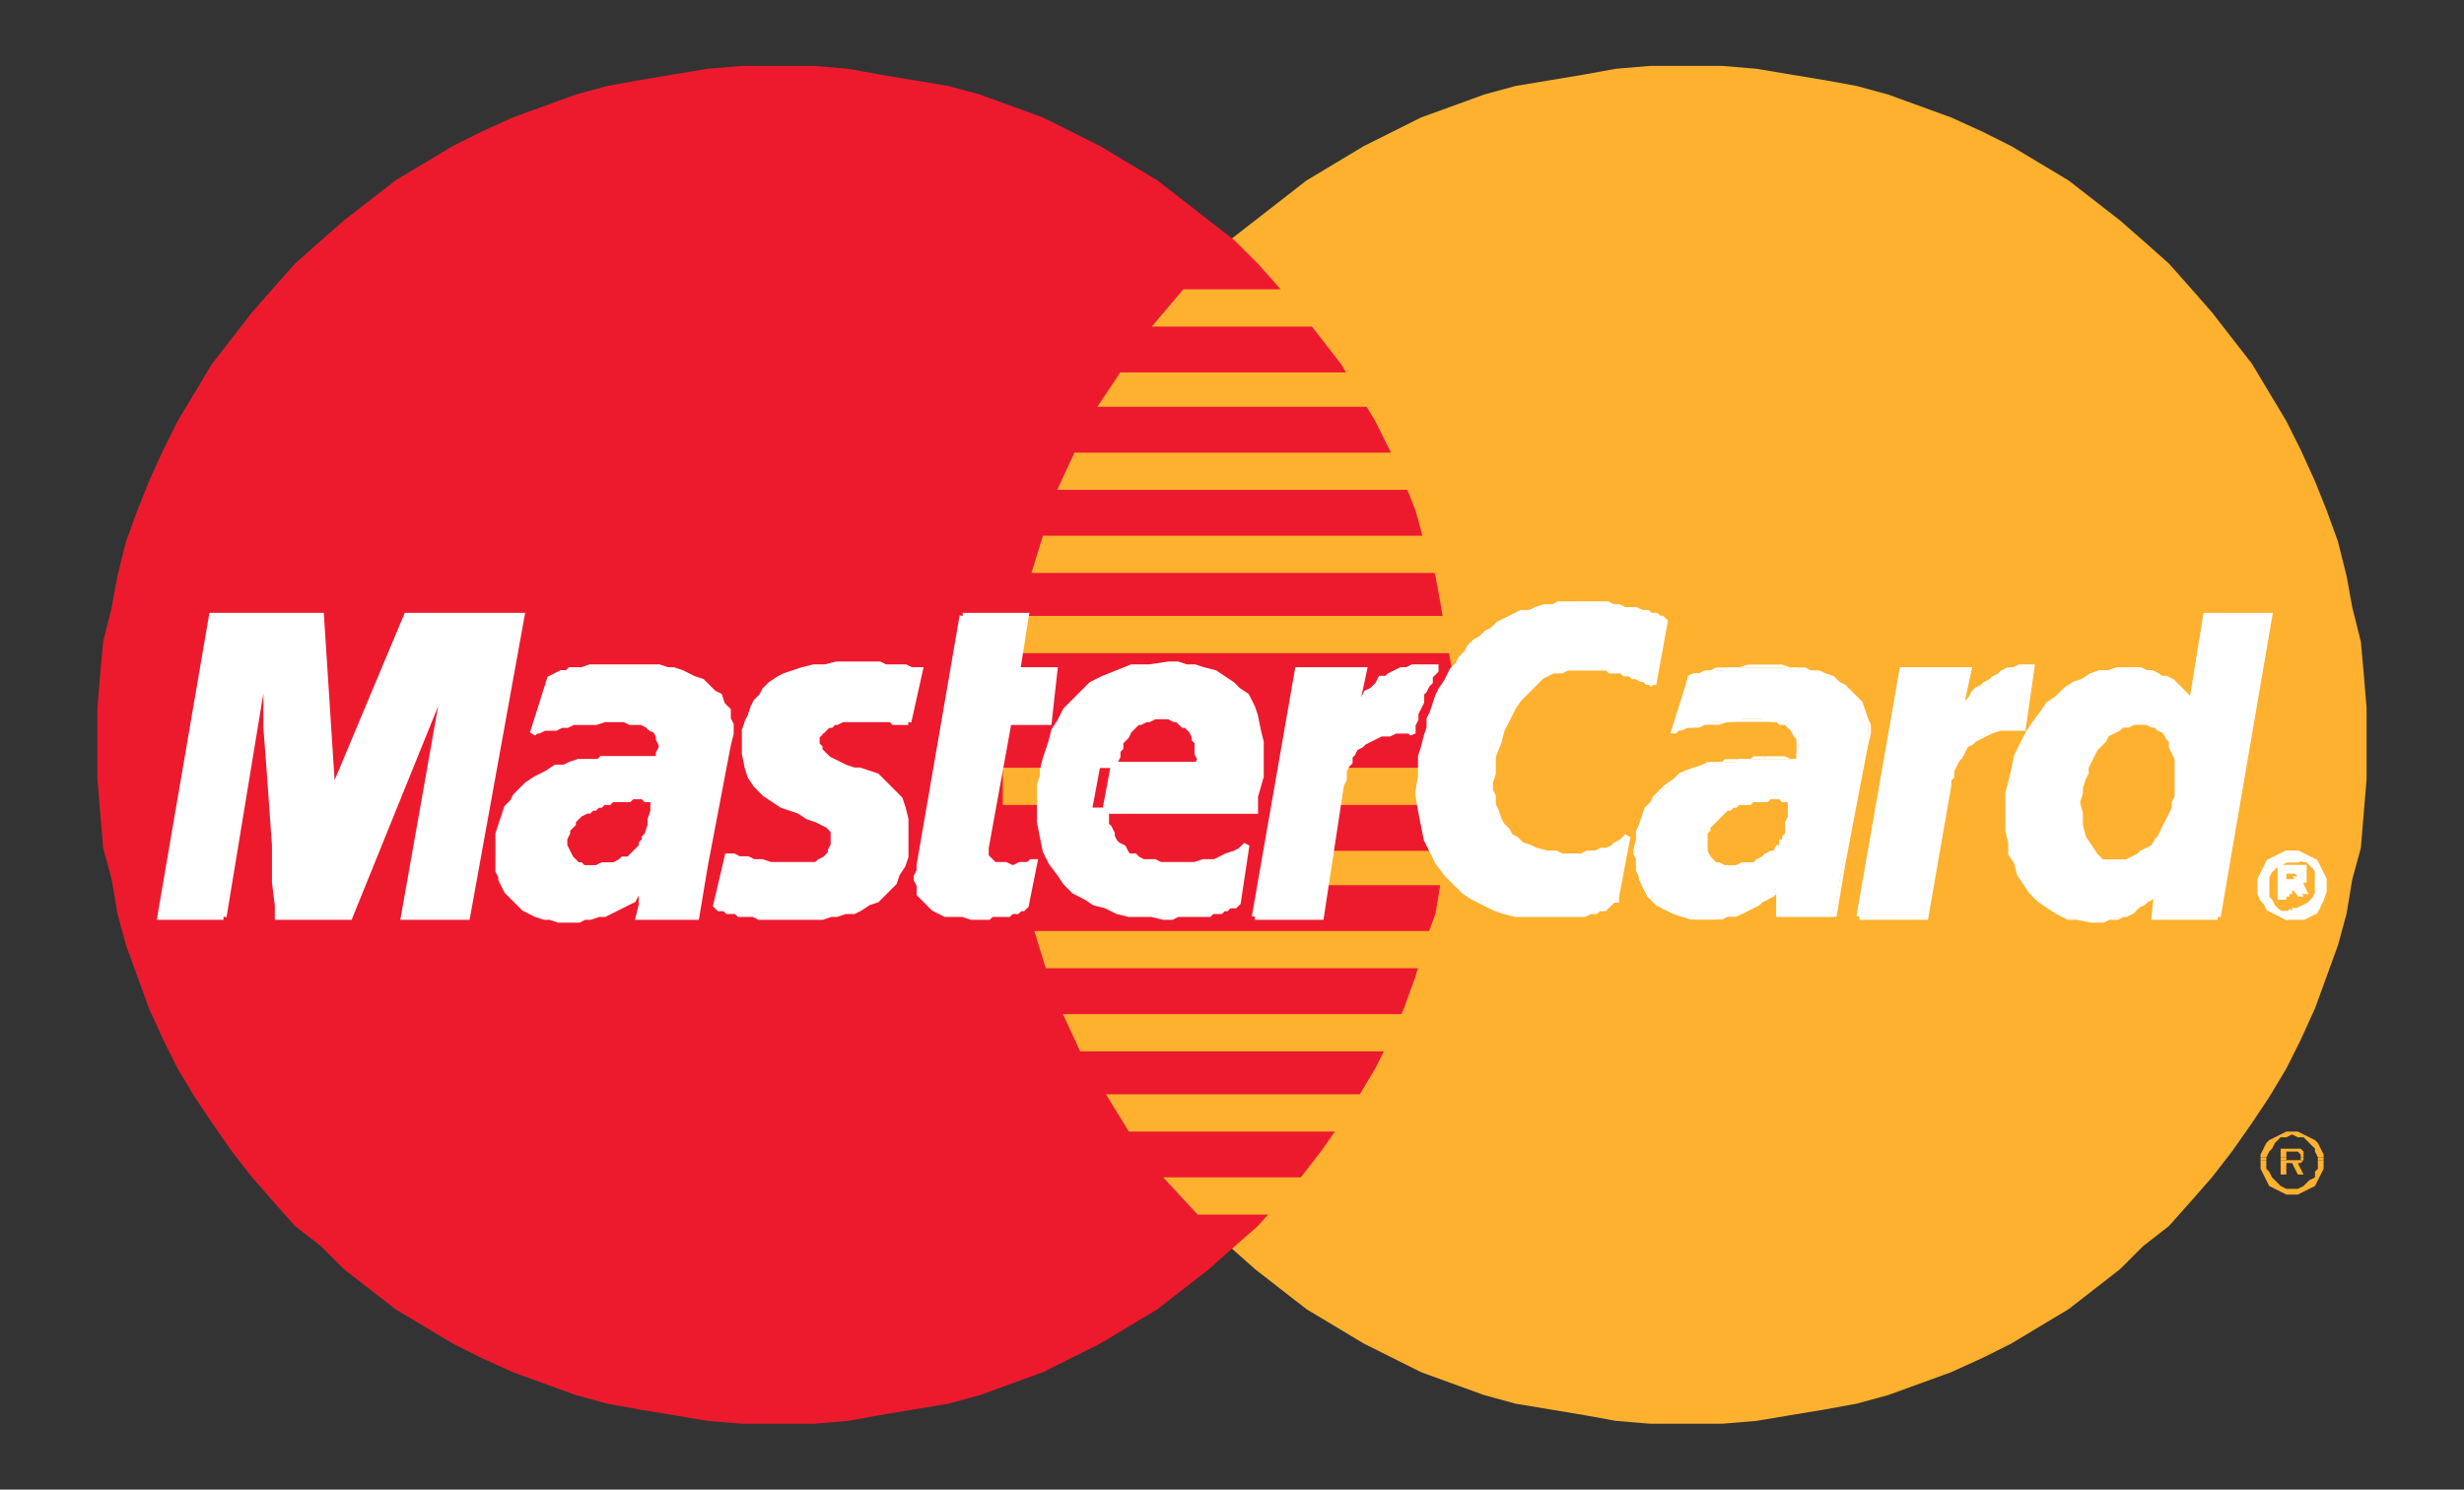<?xml version="1.0" encoding="utf-8"?>
<!-- Generator: Adobe Illustrator 21.1.0, SVG Export Plug-In . SVG Version: 6.00 Build 0)  -->
<svg version="1.1" id="Слой_1" xmlns="http://www.w3.org/2000/svg" xmlns:xlink="http://www.w3.org/1999/xlink" x="0px" y="0px"
	 viewBox="0 0 86 52" style="enable-background:new 0 0 86 52;" xml:space="preserve">
<rect x="0" y="0" width="86" height="52" fill="#333333" stroke="none"/>
<style type="text/css">
	.st0{display:none;}
	.st1{display:inline;}
	.st2{fill:#4C70B3;}
	.st3{display:inline;fill:#E59D4D;}
	.st4{fill-rule:evenodd;clip-rule:evenodd;fill:#FDB12F;}
	.st5{fill-rule:evenodd;clip-rule:evenodd;fill:#ED1A2E;}
	.st6{fill-rule:evenodd;clip-rule:evenodd;fill:#FFFFFF;}
	.st7{fill:none;stroke:#FFFFFF;stroke-width:0.216;stroke-miterlimit:2.613;}
</style>
<g class="st0">
	<g class="st1">
		<polygon class="st2" points="37.4,39.2 30.6,39.2 34.8,12.8 41.7,12.8 		"/>
		<path class="st2" d="M24.8,12.8L18.3,31l-0.8-3.9l0,0l-2.3-11.8c0,0-0.3-2.4-3.3-2.4H1.1L1,13.3c0,0,3.3,0.7,7.2,3l6,22.9h7.1
			l10.9-26.3H24.8z"/>
		<path class="st2" d="M78.7,39.2H85l-5.5-26.3H74c-2.5,0-3.2,2-3.2,2L60.6,39.2h7.1l1.4-3.9h8.7L78.7,39.2z M71.2,29.9l3.6-9.9
			l2,9.9H71.2z"/>
		<path class="st2" d="M61.2,19.2l1-5.7c0,0-3-1.1-6.2-1.1c-3.4,0-11.5,1.5-11.5,8.7c0,6.8,9.5,6.9,9.5,10.5s-8.5,2.9-11.3,0.7
			l-1,5.9c0,0,3.1,1.5,7.7,1.5c4.7,0,11.7-2.4,11.7-9c0-6.8-9.6-7.5-9.6-10.5C51.5,17.2,58.2,17.6,61.2,19.2z"/>
	</g>
	<path class="st3" d="M17.5,27.1l-2.3-11.8c0,0-0.3-2.4-3.3-2.4H1.1L1,13.3c0,0,5.2,1.1,10.2,5.1C15.9,22.3,17.5,27.1,17.5,27.1z"/>
</g>
<polygon class="st4" points="58.9,49.7 60.1,49.7 61.3,49.6 62.5,49.4 63.7,49.2 64.8,49 65.9,48.7 67,48.3 68.1,47.9 69.2,47.4 
	70.2,46.9 71.2,46.3 72.2,45.7 73.1,45 74,44.3 74.8,43.5 75.7,42.8 76.5,41.9 77.2,41.1 77.9,40.2 78.6,39.2 79.2,38.3 79.8,37.3 
	80.3,36.3 80.8,35.2 81.2,34.1 81.6,33 81.9,31.9 82.1,30.7 82.4,29.6 82.5,28.4 82.6,27.2 82.6,26 82.6,24.7 82.5,23.5 82.4,22.4 
	82.1,21.2 81.9,20.1 81.6,18.9 81.2,17.8 80.8,16.8 80.3,15.7 79.8,14.7 79.2,13.7 78.6,12.7 77.9,11.8 77.2,10.9 76.5,10.1 
	75.7,9.2 74.8,8.4 74,7.7 73.1,7 72.2,6.3 71.2,5.7 70.2,5.1 69.2,4.6 68.1,4.1 67,3.7 65.9,3.3 64.8,3 63.7,2.8 62.5,2.6 61.3,2.4 
	60.1,2.3 58.9,2.3 57.6,2.3 56.4,2.4 55.3,2.6 54.1,2.8 52.9,3 51.8,3.3 50.7,3.7 49.6,4.1 48.6,4.6 47.6,5.1 46.6,5.7 45.6,6.3 
	44.7,7 43.8,7.7 42.9,8.4 42.1,9.2 41.3,10.1 40.6,10.9 39.9,11.8 39.2,12.7 38.6,13.7 38,14.7 37.5,15.7 37,16.8 36.6,17.8 
	36.3,18.9 35.9,20.1 35.7,21.2 35.5,22.4 35.3,23.5 35.2,24.7 35.2,26 35.2,27.2 35.3,28.4 35.5,29.6 35.7,30.7 35.9,31.9 36.3,33 
	36.6,34.1 37,35.2 37.5,36.3 38,37.3 38.6,38.3 39.2,39.2 39.9,40.2 40.6,41.1 41.3,41.9 42.1,42.8 42.9,43.5 43.8,44.3 44.7,45 
	45.6,45.7 46.6,46.3 47.6,46.9 48.6,47.4 49.6,47.9 50.7,48.3 51.8,48.7 52.9,49 54.1,49.2 55.3,49.4 56.4,49.6 57.6,49.7 
	58.9,49.7 58.9,49.7 "/>
<polygon class="st5" points="27.1,49.7 28.4,49.7 29.6,49.6 30.7,49.4 31.9,49.2 33.1,49 34.2,48.7 35.3,48.3 36.4,47.9 37.4,47.4 
	38.4,46.9 39.4,46.3 40.4,45.7 41.3,45 42.2,44.3 43.1,43.5 43.9,42.8 44.7,41.9 45.4,41.1 46.1,40.2 46.8,39.2 47.4,38.3 48,37.3 
	48.5,36.3 49,35.2 49.4,34.1 49.7,33 50.1,31.9 50.3,30.7 50.5,29.6 50.7,28.4 50.8,27.2 50.8,26 50.8,24.7 50.7,23.5 50.5,22.4 
	50.3,21.2 50.1,20.1 49.7,18.9 49.4,17.8 49,16.8 48.5,15.7 48,14.7 47.4,13.7 46.8,12.7 46.1,11.8 45.4,10.9 44.7,10.1 43.9,9.2 
	43.1,8.4 42.2,7.7 41.3,7 40.4,6.3 39.4,5.7 38.4,5.1 37.4,4.6 36.4,4.1 35.3,3.7 34.2,3.3 33.1,3 31.9,2.8 30.7,2.6 29.6,2.4 
	28.4,2.3 27.1,2.3 25.9,2.3 24.7,2.4 23.5,2.6 22.3,2.8 21.2,3 20.1,3.3 19,3.7 17.9,4.1 16.8,4.6 15.8,5.1 14.8,5.7 13.8,6.3 
	12.9,7 12,7.7 11.2,8.4 10.3,9.2 9.5,10.1 8.8,10.9 8.1,11.8 7.4,12.7 6.8,13.7 6.2,14.7 5.7,15.7 5.2,16.8 4.8,17.8 4.4,18.9 
	4.1,20.1 3.9,21.2 3.6,22.4 3.5,23.5 3.4,24.7 3.4,26 3.4,27.2 3.5,28.4 3.6,29.6 3.9,30.7 4.1,31.9 4.4,33 4.8,34.1 5.2,35.2 
	5.7,36.3 6.2,37.3 6.8,38.3 7.4,39.2 8.1,40.2 8.8,41.1 9.5,41.9 10.3,42.8 11.2,43.5 12,44.3 12.9,45 13.8,45.7 14.8,46.3 
	15.8,46.9 16.8,47.4 17.9,47.9 19,48.3 20.1,48.7 21.2,49 22.3,49.2 23.5,49.4 24.7,49.6 25.9,49.7 27.1,49.7 27.1,49.7 "/>
<polygon class="st4" points="40.2,11.4 52.8,11.4 52.8,10.1 41.3,10.1 40.2,11.4 40.2,11.4 "/>
<polygon class="st4" points="38.3,14.2 52.8,14.2 52.8,13 39.1,13 38.3,14.2 38.3,14.2 "/>
<polygon class="st4" points="36.9,17.1 52.8,17.1 52.8,15.8 37.5,15.8 36.9,17.1 36.9,17.1 "/>
<polygon class="st4" points="36,20 52.8,20 52.8,18.7 36.4,18.7 36,20 36,20 "/>
<polygon class="st4" points="36.5,33.8 52.9,33.8 52.9,32.5 36.1,32.5 36.5,33.8 36.5,33.8 "/>
<polygon class="st4" points="37.7,36.7 52.9,36.7 52.9,35.4 37.1,35.4 37.7,36.7 37.7,36.7 "/>
<polygon class="st4" points="39.4,39.5 52.9,39.5 52.9,38.2 38.6,38.2 39.4,39.5 39.4,39.5 "/>
<polygon class="st4" points="41.8,42.4 52.9,42.4 52.9,41.1 40.6,41.1 41.8,42.4 41.8,42.4 "/>
<polygon class="st4" points="35.4,22.8 52.8,22.8 52.8,21.5 35.6,21.5 35.4,22.8 35.4,22.8 "/>
<polygon class="st4" points="46,30.9 52.7,30.9 52.7,29.7 46.3,29.7 46,30.9 46,30.9 "/>
<polygon class="st4" points="46.5,28.1 52.7,28.1 52.7,26.8 46.8,26.8 46.5,28.1 46.5,28.1 "/>
<polygon class="st4" points="35,26.8 36.7,26.8 36.7,28.1 35,28.1 35,26.8 35,26.8 "/>
<polygon class="st6" points="31.7,25.2 31.6,25.2 31.5,25.2 31.4,25.2 31.3,25.2 31.2,25.2 31.1,25.1 31,25.1 30.9,25.1 30.8,25.1 
	30.6,25.1 30.5,25.1 30.3,25.1 30.2,25.1 30,25.1 29.8,25.1 29.6,25.1 29.4,25.1 29.2,25.2 29.1,25.2 29,25.3 28.9,25.3 28.8,25.4 
	28.7,25.5 28.6,25.5 28.6,25.6 28.5,25.7 28.5,25.8 28.5,25.9 28.5,26 28.6,26.1 28.6,26.2 28.7,26.3 28.9,26.5 29.1,26.6 
	29.3,26.7 29.5,26.8 29.8,26.9 30,26.9 30.3,27 30.6,27.1 30.8,27.3 31,27.5 31.2,27.7 31.4,27.9 31.5,28.2 31.6,28.6 31.6,29 
	31.6,29.5 31.6,29.9 31.5,30.2 31.3,30.5 31.2,30.8 31,31 30.8,31.2 30.6,31.4 30.3,31.5 30,31.7 29.8,31.8 29.5,31.8 29.2,31.9 
	29,31.9 28.7,32 28.4,32 28.2,32 27.8,32 27.5,32 27.2,32 27,32 26.7,32 26.5,32 26.3,31.9 26.1,31.9 26,31.9 25.8,31.9 25.7,31.8 
	25.5,31.8 25.4,31.8 25.3,31.7 25.1,31.7 25,31.6 25.4,29.9 25.4,29.9 25.5,29.9 25.6,29.9 25.8,30 25.9,30 26.1,30 26.3,30.1 
	26.4,30.1 26.6,30.1 26.9,30.2 27.1,30.2 27.3,30.2 27.5,30.2 27.8,30.2 28,30.2 28.2,30.2 28.5,30.2 28.6,30.1 28.8,30 28.9,29.9 
	29,29.8 29,29.7 29.1,29.5 29.1,29.4 29.1,29.2 29.1,29 28.9,28.8 28.7,28.7 28.5,28.6 28.2,28.5 27.9,28.3 27.6,28.2 27.3,28.1 
	27,27.9 26.7,27.7 26.4,27.4 26.2,27.1 26.1,26.8 26,26.3 26,25.8 26,25.5 26.1,25.2 26.2,25 26.3,24.7 26.4,24.5 26.6,24.3 
	26.7,24.1 26.9,23.9 27.2,23.7 27.4,23.6 27.7,23.5 28,23.4 28.4,23.3 28.8,23.3 29.2,23.2 29.7,23.2 30,23.2 30.2,23.2 30.5,23.2 
	30.7,23.2 30.9,23.3 31.1,23.3 31.3,23.3 31.4,23.3 31.5,23.3 31.6,23.3 31.8,23.4 31.8,23.4 31.9,23.4 32,23.4 32.1,23.4 
	32.1,23.4 31.7,25.2 31.7,25.2 "/>
<polyline class="st7" points="31.7,25.2 31.7,25.2 31.6,25.2 31.5,25.2 31.4,25.2 31.3,25.2 31.2,25.2 31.1,25.1 31,25.1 30.9,25.1 
	30.8,25.1 30.6,25.1 30.5,25.1 30.3,25.1 30.2,25.1 30,25.1 29.8,25.1 29.6,25.1 29.6,25.1 29.4,25.1 29.2,25.2 29.1,25.2 29,25.3 
	28.9,25.3 28.8,25.4 28.7,25.5 28.6,25.5 28.6,25.6 28.5,25.7 28.5,25.8 28.5,25.9 28.5,26 28.6,26.1 28.6,26.2 28.7,26.3 
	28.7,26.3 28.9,26.5 29.1,26.6 29.3,26.7 29.5,26.8 29.8,26.9 30,26.9 30.3,27 30.6,27.1 30.8,27.3 31,27.5 31.2,27.7 31.4,27.9 
	31.5,28.2 31.6,28.6 31.6,29 31.6,29.5 31.6,29.5 31.6,29.9 31.5,30.2 31.3,30.5 31.2,30.8 31,31 30.8,31.2 30.6,31.4 30.3,31.5 
	30,31.7 29.8,31.8 29.5,31.8 29.2,31.9 29,31.9 28.7,32 28.4,32 28.2,32 28.2,32 27.8,32 27.5,32 27.2,32 27,32 26.7,32 26.5,32 
	26.3,31.9 26.1,31.9 26,31.9 25.8,31.9 25.7,31.8 25.5,31.8 25.4,31.8 25.3,31.7 25.1,31.7 25,31.6 25.4,29.9 25.4,29.9 25.4,29.9 
	25.5,29.9 25.6,29.9 25.8,30 25.9,30 26.1,30 26.3,30.1 26.4,30.1 26.6,30.1 26.9,30.2 27.1,30.2 27.3,30.2 27.5,30.2 27.8,30.2 
	28,30.2 28.2,30.2 28.2,30.2 28.5,30.2 28.6,30.1 28.8,30 28.9,29.9 29,29.8 29,29.7 29.1,29.5 29.1,29.4 29.1,29.4 29.1,29.2 
	29.1,29 28.9,28.8 28.7,28.7 28.5,28.6 28.2,28.5 27.9,28.3 27.6,28.2 27.3,28.1 27,27.9 26.7,27.7 26.4,27.4 26.2,27.1 26.1,26.8 
	26,26.3 26,25.8 26,25.8 26,25.5 26.1,25.2 26.2,25 26.3,24.7 26.4,24.5 26.6,24.3 26.7,24.1 26.9,23.9 27.2,23.7 27.4,23.6 
	27.7,23.5 28,23.4 28.4,23.3 28.8,23.3 29.2,23.2 29.7,23.2 29.7,23.2 30,23.2 30.2,23.2 30.5,23.2 30.7,23.2 30.9,23.3 31.1,23.3 
	31.3,23.3 31.4,23.3 31.5,23.3 31.6,23.3 31.8,23.4 31.8,23.4 31.9,23.4 32,23.4 32.1,23.4 32.1,23.4 31.7,25.2 "/>
<polygon class="st6" points="33.6,21.5 35.8,21.5 35.5,23.4 36.8,23.4 36.6,25.2 35.2,25.2 34.4,29.6 34.4,29.8 34.4,29.9 34.5,30 
	34.6,30.1 34.7,30.2 34.9,30.2 35.1,30.2 35.3,30.3 35.4,30.3 35.6,30.2 35.8,30.2 35.9,30.2 36,30.1 36.1,30.1 36.1,30.1 
	36.1,30.1 35.8,31.6 35.8,31.6 35.7,31.7 35.7,31.7 35.6,31.7 35.6,31.7 35.5,31.8 35.4,31.8 35.4,31.8 35.3,31.8 35.2,31.9 
	35.1,31.9 35,31.9 34.9,31.9 34.8,31.9 34.6,31.9 34.5,32 33.9,32 33.6,31.9 33.3,31.9 33,31.9 32.8,31.8 32.6,31.7 32.5,31.6 
	32.4,31.5 32.3,31.4 32.2,31.3 32.1,31.2 32.1,31.1 32.1,30.9 32,30.7 32,30.6 32.1,30.4 32.1,30.2 33.6,21.5 33.6,21.5 "/>
<polyline class="st7" points="33.6,21.5 35.8,21.5 35.5,23.4 36.8,23.4 36.6,25.2 35.2,25.2 34.4,29.6 34.4,29.6 34.4,29.8 
	34.4,29.9 34.5,30 34.6,30.1 34.7,30.2 34.9,30.2 35.1,30.2 35.3,30.3 35.3,30.3 35.4,30.3 35.6,30.2 35.8,30.2 35.9,30.2 36,30.1 
	36.1,30.1 36.1,30.1 36.1,30.1 35.8,31.6 35.8,31.6 35.8,31.6 35.7,31.7 35.7,31.7 35.6,31.7 35.6,31.7 35.5,31.8 35.4,31.8 
	35.4,31.8 35.3,31.8 35.2,31.9 35.1,31.9 35,31.9 34.9,31.9 34.8,31.9 34.6,31.9 34.5,32 33.9,32 33.9,32 33.6,31.9 33.3,31.9 
	33,31.9 32.8,31.8 32.6,31.7 32.5,31.6 32.4,31.5 32.3,31.4 32.2,31.3 32.1,31.2 32.1,31.1 32.1,30.9 32,30.7 32,30.6 32.1,30.4 
	32.1,30.2 33.6,21.5 "/>
<polygon class="st6" points="38.6,28.2 38.6,28.3 38.6,28.5 38.6,28.6 38.6,28.8 38.7,28.9 38.8,29.1 38.8,29.2 38.9,29.4 39,29.5 
	39.2,29.6 39.3,29.8 39.4,29.9 39.6,29.9 39.7,30 39.9,30.1 40.1,30.1 40.3,30.1 40.5,30.2 40.7,30.2 40.9,30.2 41.1,30.2 
	41.3,30.2 41.5,30.2 41.7,30.2 42,30.1 42.2,30.1 42.4,30.1 42.6,30 42.8,29.9 43.1,29.8 43.3,29.7 43.5,29.5 43.2,31.5 43.1,31.6 
	42.9,31.6 42.8,31.7 42.7,31.7 42.6,31.8 42.4,31.8 42.3,31.8 42.2,31.9 42,31.9 41.9,31.9 41.7,31.9 41.5,31.9 41.3,31.9 
	41.1,31.9 40.9,32 40.6,32 40.2,31.9 39.8,31.9 39.4,31.9 39,31.8 38.6,31.6 38.2,31.5 37.9,31.3 37.5,31.1 37.2,30.8 37,30.5 
	36.7,30.1 36.5,29.7 36.4,29.2 36.3,28.7 36.3,28.1 36.3,27.4 36.4,27.1 36.4,26.9 36.5,26.5 36.6,26.2 36.7,25.9 36.8,25.5 
	37,25.2 37.2,24.8 37.5,24.5 37.8,24.2 38.1,23.9 38.5,23.7 39,23.5 39.5,23.3 40.1,23.3 40.8,23.2 41.1,23.2 41.4,23.3 41.7,23.3 
	42,23.4 42.4,23.5 42.7,23.7 43,23.9 43.2,24.1 43.5,24.3 43.7,24.7 43.8,25 43.9,25.5 44,25.9 44,26.5 44,27.1 43.8,27.8 
	43.8,28.3 38,28.3 38.3,26.7 41.8,26.7 41.9,26.5 41.8,26.3 41.8,26.1 41.8,25.9 41.7,25.8 41.7,25.7 41.6,25.5 41.5,25.4 
	41.4,25.3 41.3,25.3 41.2,25.2 41.1,25.1 41,25.1 40.8,25 40.7,25 40.6,25 40.4,25 40.3,25 40.1,25.1 40,25.1 39.8,25.2 39.7,25.2 
	39.6,25.3 39.5,25.4 39.4,25.5 39.3,25.7 39.2,25.8 39.1,25.9 39.1,26.1 39,26.2 39,26.4 38.9,26.6 38.6,28.2 38.6,28.2 "/>
<polyline class="st7" points="38.6,28.2 38.6,28.2 38.6,28.3 38.6,28.5 38.6,28.6 38.6,28.8 38.7,28.9 38.8,29.1 38.8,29.2 
	38.9,29.4 39,29.5 39.2,29.6 39.3,29.8 39.4,29.9 39.6,29.9 39.7,30 39.9,30.1 40.1,30.1 40.1,30.1 40.3,30.1 40.5,30.2 40.7,30.2 
	40.9,30.2 41.1,30.2 41.3,30.2 41.5,30.2 41.7,30.2 42,30.1 42.2,30.1 42.4,30.1 42.6,30 42.8,29.9 43.1,29.8 43.3,29.7 43.5,29.5 
	43.2,31.5 43.2,31.5 43.1,31.6 42.9,31.6 42.8,31.7 42.7,31.7 42.6,31.8 42.4,31.8 42.3,31.8 42.2,31.9 42,31.9 41.9,31.9 
	41.7,31.9 41.5,31.9 41.3,31.9 41.1,31.9 40.9,32 40.6,32 40.6,32 40.2,31.9 39.8,31.9 39.4,31.9 39,31.8 38.6,31.6 38.2,31.5 
	37.9,31.3 37.5,31.1 37.2,30.8 37,30.5 36.7,30.1 36.5,29.7 36.4,29.2 36.3,28.7 36.3,28.1 36.3,27.4 36.3,27.4 36.4,27.1 
	36.4,26.9 36.5,26.5 36.6,26.2 36.7,25.9 36.8,25.5 37,25.2 37.2,24.8 37.5,24.5 37.8,24.2 38.1,23.9 38.5,23.7 39,23.5 39.5,23.3 
	40.1,23.3 40.8,23.2 40.8,23.2 41.1,23.2 41.4,23.3 41.7,23.3 42,23.4 42.4,23.5 42.7,23.7 43,23.9 43.2,24.1 43.5,24.3 43.7,24.7 
	43.8,25 43.9,25.5 44,25.9 44,26.5 44,27.1 43.8,27.8 43.8,28.3 38,28.3 38.3,26.7 41.8,26.7 41.8,26.7 41.9,26.5 41.8,26.3 
	41.8,26.1 41.8,25.9 41.7,25.8 41.7,25.7 41.6,25.5 41.5,25.4 41.4,25.3 41.3,25.3 41.2,25.2 41.1,25.1 41,25.1 40.8,25 40.7,25 
	40.6,25 40.6,25 40.4,25 40.3,25 40.1,25.1 40,25.1 39.8,25.2 39.7,25.2 39.6,25.3 39.5,25.4 39.4,25.5 39.3,25.7 39.2,25.8 
	39.1,25.9 39.1,26.1 39,26.2 39,26.4 38.9,26.6 38.6,28.2 "/>
<polygon class="st6" points="57.7,23.9 57.6,23.8 57.5,23.8 57.4,23.7 57.3,23.7 57.1,23.6 57,23.6 56.9,23.5 56.7,23.5 56.6,23.4 
	56.4,23.4 56.2,23.4 56.1,23.3 55.9,23.3 55.7,23.3 55.5,23.3 55.3,23.3 55.1,23.3 54.9,23.3 54.7,23.3 54.5,23.4 54.2,23.4 
	54,23.5 53.8,23.6 53.6,23.8 53.4,24 53.2,24.2 53,24.4 52.8,24.7 52.6,25.1 52.4,25.5 52.3,25.9 52.1,26.4 52.1,26.7 52.1,27 
	52,27.3 52,27.6 52.1,27.8 52.1,28.1 52.2,28.3 52.3,28.6 52.4,28.8 52.6,29 52.7,29.2 52.9,29.3 53.1,29.5 53.4,29.6 53.6,29.7 
	54,29.8 54.1,29.8 54.2,29.8 54.3,29.8 54.5,29.9 54.7,29.9 54.8,29.9 55,29.9 55.2,29.9 55.4,29.8 55.7,29.8 55.9,29.7 56.1,29.7 
	56.3,29.6 56.4,29.5 56.6,29.4 56.8,29.2 56.4,31.3 56.4,31.4 56.3,31.4 56.2,31.5 56.2,31.5 56.1,31.6 56,31.7 55.8,31.7 
	55.7,31.8 55.5,31.8 55.3,31.9 55.1,31.9 54.8,31.9 54.5,31.9 54.1,31.9 53.7,31.9 53.3,31.9 52.9,31.9 52.5,31.8 52.2,31.7 
	51.8,31.5 51.4,31.3 51.1,31.1 50.8,30.8 50.5,30.5 50.2,30.1 50,29.7 49.8,29.3 49.7,28.8 49.6,28.3 49.5,27.7 49.6,27.1 
	49.6,26.4 49.7,26.1 49.8,25.7 49.9,25.4 49.9,25.1 50,24.9 50.1,24.6 50.2,24.3 50.3,24.1 50.5,23.8 50.6,23.6 50.7,23.4 
	50.9,23.2 51,23 51.2,22.8 51.3,22.6 51.5,22.4 51.7,22.3 51.9,22.1 52.1,22 52.3,21.8 52.5,21.7 52.7,21.6 52.9,21.5 53.1,21.4 
	53.4,21.4 53.6,21.3 53.9,21.2 54.2,21.2 54.4,21.1 54.7,21.1 55,21.1 55.3,21.1 55.6,21.1 55.8,21.1 56.1,21.1 56.3,21.2 
	56.5,21.2 56.7,21.3 57,21.3 57.1,21.3 57.3,21.4 57.5,21.4 57.6,21.5 57.8,21.5 57.9,21.6 58,21.6 58,21.6 58.1,21.7 57.7,23.9 
	57.7,23.9 "/>
<polyline class="st7" points="57.7,23.9 57.7,23.9 57.6,23.8 57.5,23.8 57.4,23.7 57.3,23.7 57.1,23.6 57,23.6 56.9,23.5 56.7,23.5 
	56.6,23.4 56.4,23.4 56.2,23.4 56.1,23.3 55.9,23.3 55.7,23.3 55.5,23.3 55.3,23.3 55.3,23.3 55.1,23.3 54.9,23.3 54.7,23.3 
	54.5,23.4 54.2,23.4 54,23.5 53.8,23.6 53.6,23.8 53.4,24 53.2,24.2 53,24.4 52.8,24.7 52.6,25.1 52.4,25.5 52.3,25.9 52.1,26.4 
	52.1,26.4 52.1,26.7 52.1,27 52,27.3 52,27.6 52.1,27.8 52.1,28.1 52.2,28.3 52.3,28.6 52.4,28.8 52.6,29 52.7,29.2 52.9,29.3 
	53.1,29.5 53.4,29.6 53.6,29.7 54,29.8 54,29.8 54.1,29.8 54.2,29.8 54.3,29.8 54.5,29.9 54.7,29.9 54.8,29.9 55,29.9 55.2,29.9 
	55.4,29.8 55.7,29.8 55.9,29.7 56.1,29.7 56.3,29.6 56.4,29.5 56.6,29.4 56.8,29.2 56.4,31.3 56.4,31.3 56.4,31.4 56.3,31.4 
	56.2,31.5 56.2,31.5 56.1,31.6 56,31.7 55.8,31.7 55.7,31.8 55.5,31.8 55.3,31.9 55.1,31.9 54.8,31.9 54.5,31.9 54.1,31.9 
	53.7,31.9 53.3,31.9 53.3,31.9 52.9,31.9 52.5,31.8 52.2,31.7 51.8,31.5 51.4,31.3 51.1,31.1 50.8,30.8 50.5,30.5 50.2,30.1 
	50,29.7 49.8,29.3 49.7,28.8 49.6,28.3 49.5,27.7 49.6,27.1 49.6,26.4 49.6,26.4 49.7,26.1 49.8,25.7 49.9,25.4 49.9,25.1 50,24.9 
	50.1,24.6 50.2,24.3 50.3,24.1 50.5,23.8 50.6,23.6 50.7,23.4 50.9,23.2 51,23 51.2,22.8 51.3,22.6 51.5,22.4 51.7,22.3 51.9,22.1 
	52.1,22 52.3,21.8 52.5,21.7 52.7,21.6 52.9,21.5 53.1,21.4 53.4,21.4 53.6,21.3 53.9,21.2 54.2,21.2 54.4,21.1 54.7,21.1 55,21.1 
	55.3,21.1 55.3,21.1 55.6,21.1 55.8,21.1 56.1,21.1 56.3,21.2 56.5,21.2 56.7,21.3 57,21.3 57.1,21.3 57.3,21.4 57.5,21.4 
	57.6,21.5 57.8,21.5 57.9,21.6 58,21.6 58,21.6 58.1,21.7 57.7,23.9 "/>
<polygon class="st6" points="77.4,32 75.2,32 75.3,31.1 75.3,31 75.2,31.1 75.1,31.3 74.9,31.4 74.8,31.5 74.6,31.6 74.5,31.7 
	74.4,31.8 74.2,31.9 74.1,31.9 73.9,32 73.8,32 73.6,32 73.4,32.1 73.3,32.1 73.1,32.1 73,32.1 72.5,32 72.2,32 71.8,31.8 
	71.5,31.6 71.2,31.4 70.9,31.1 70.7,30.8 70.5,30.5 70.4,30.1 70.2,29.8 70.2,29.4 70.1,29 70.1,28.6 70.1,28.1 70.1,27.7 
	70.2,27.3 70.3,26.9 70.4,26.4 70.6,26 70.8,25.6 71,25.3 71.3,24.9 71.5,24.6 71.8,24.4 72.1,24.1 72.4,23.9 72.7,23.8 73,23.6 
	73.3,23.5 73.6,23.5 73.9,23.4 74.2,23.4 74.5,23.4 74.7,23.4 74.9,23.5 75.1,23.5 75.3,23.6 75.4,23.7 75.6,23.7 75.8,23.8 
	75.9,23.9 76,24 76.1,24.1 76.2,24.2 76.3,24.3 76.4,24.4 76.4,24.5 76.5,24.6 76.5,24.6 77,21.5 79.2,21.5 77.4,32 77.4,32 "/>
<polyline class="st7" points="77.4,32 75.2,32 75.3,31.1 75.3,31 75.3,31 75.2,31.1 75.1,31.3 74.9,31.4 74.8,31.5 74.6,31.6 
	74.5,31.7 74.4,31.8 74.2,31.9 74.1,31.9 73.9,32 73.8,32 73.6,32 73.4,32.1 73.3,32.1 73.1,32.1 73,32.1 73,32.1 72.5,32 72.2,32 
	71.8,31.8 71.5,31.6 71.2,31.4 70.9,31.1 70.7,30.8 70.5,30.5 70.4,30.1 70.2,29.8 70.2,29.4 70.1,29 70.1,28.6 70.1,28.1 
	70.1,27.7 70.2,27.3 70.2,27.3 70.3,26.9 70.4,26.4 70.6,26 70.8,25.6 71,25.3 71.3,24.9 71.5,24.6 71.8,24.4 72.1,24.1 72.4,23.9 
	72.7,23.8 73,23.6 73.3,23.5 73.6,23.5 73.9,23.4 74.2,23.4 74.2,23.4 74.5,23.4 74.7,23.4 74.9,23.5 75.1,23.5 75.3,23.6 
	75.4,23.7 75.6,23.7 75.8,23.8 75.9,23.9 76,24 76.1,24.1 76.2,24.2 76.3,24.3 76.4,24.4 76.4,24.5 76.5,24.6 76.5,24.6 77,21.5 
	79.2,21.5 77.4,32 "/>
<polygon class="st4" points="73.8,30 74,30 74.2,30 74.4,29.9 74.6,29.8 74.7,29.7 74.9,29.6 75.1,29.5 75.2,29.3 75.3,29.2 
	75.4,29 75.5,28.8 75.6,28.6 75.7,28.4 75.8,28.2 75.8,28 75.9,27.8 75.9,27.5 75.9,27.3 75.9,27.1 75.9,26.9 75.9,26.7 75.9,26.5 
	75.8,26.3 75.7,26.1 75.7,25.9 75.6,25.8 75.5,25.6 75.3,25.5 75.2,25.4 75.1,25.4 74.9,25.3 74.7,25.3 74.5,25.3 74.3,25.4 
	74.1,25.4 74,25.5 73.8,25.6 73.6,25.7 73.5,25.9 73.4,26 73.2,26.2 73.1,26.4 73,26.6 72.9,26.8 72.9,27 72.8,27.2 72.7,27.5 
	72.7,27.7 72.6,28 72.7,28.4 72.7,28.8 72.8,29.2 73,29.5 73.2,29.8 73.4,30 73.8,30 73.8,30 "/>
<polygon class="st6" points="24.6,30.2 24.3,32 22.3,32 22.4,31.6 22.4,31.3 22.4,31.1 22.5,31 22.4,31.1 22.2,31.2 22.1,31.4 
	21.9,31.5 21.7,31.6 21.5,31.7 21.3,31.8 21.1,31.9 20.9,31.9 20.6,32 20.4,32 20.2,32.1 19.9,32.1 19.7,32.1 19.5,32.1 19.2,32 
	19,32 18.7,31.9 18.5,31.8 18.3,31.7 18.1,31.5 18,31.4 17.8,31.2 17.7,31.1 17.6,30.9 17.5,30.7 17.5,30.6 17.4,30.4 17.4,30.2 
	17.4,30 17.4,29.8 17.4,29.7 17.4,29.3 17.4,29.1 17.5,28.8 17.6,28.5 17.7,28.2 17.9,28 18,27.8 18.2,27.6 18.4,27.4 18.7,27.2 
	18.9,27.1 19.1,27 19.4,26.8 19.7,26.8 19.9,26.7 20.2,26.6 20.2,26.6 20.3,26.6 20.3,26.6 20.4,26.6 20.5,26.6 20.6,26.6 
	20.7,26.6 20.9,26.6 21,26.5 21.1,26.5 21.3,26.5 21.4,26.5 21.5,26.5 21.7,26.5 21.8,26.5 21.9,26.5 22,26.5 22.2,26.5 22.4,26.5 
	22.6,26.5 22.7,26.5 22.8,26.5 22.9,26.5 23,26.5 23,26.5 23,26.3 23.1,26.1 23.1,26 23,25.8 23,25.7 22.9,25.5 22.7,25.4 
	22.6,25.3 22.4,25.2 22.2,25.2 22,25.2 21.8,25.1 21.6,25.1 21.3,25.1 21.1,25.1 20.8,25.2 20.5,25.2 20.3,25.2 20,25.2 19.8,25.3 
	19.6,25.3 19.4,25.4 19.2,25.4 19,25.4 18.8,25.5 18.7,25.5 18.6,25.6 19.2,23.7 19.4,23.6 19.6,23.5 19.8,23.5 19.9,23.4 
	20.1,23.4 20.3,23.4 20.6,23.3 20.8,23.3 21,23.3 21.2,23.3 21.5,23.3 21.7,23.3 22,23.3 22.2,23.3 22.5,23.3 22.8,23.3 23,23.3 
	23.3,23.4 23.5,23.4 23.8,23.5 24,23.6 24.2,23.7 24.5,23.8 24.7,24 24.9,24.2 25.1,24.3 25.2,24.6 25.4,24.8 25.4,25.1 25.5,25.3 
	25.5,25.6 25.4,26 24.6,30.2 24.6,30.2 "/>
<polyline class="st7" points="24.6,30.2 24.3,32 22.3,32 22.3,32 22.4,31.6 22.4,31.3 22.4,31.1 22.5,31 22.5,31 22.4,31.1 
	22.2,31.2 22.1,31.4 21.9,31.5 21.7,31.6 21.5,31.7 21.3,31.8 21.1,31.9 20.9,31.9 20.6,32 20.4,32 20.2,32.1 19.9,32.1 19.7,32.1 
	19.5,32.1 19.2,32 19.2,32 19,32 18.7,31.9 18.5,31.8 18.3,31.7 18.1,31.5 18,31.4 17.8,31.2 17.7,31.1 17.6,30.9 17.5,30.7 
	17.5,30.6 17.4,30.4 17.4,30.2 17.4,30 17.4,29.8 17.4,29.7 17.4,29.7 17.4,29.3 17.4,29.1 17.5,28.8 17.6,28.5 17.7,28.2 17.9,28 
	18,27.8 18.2,27.6 18.4,27.4 18.7,27.2 18.9,27.1 19.1,27 19.4,26.8 19.7,26.8 19.9,26.7 20.2,26.6 20.2,26.6 20.2,26.6 20.3,26.6 
	20.3,26.6 20.4,26.6 20.5,26.6 20.6,26.6 20.7,26.6 20.9,26.6 21,26.5 21.1,26.5 21.3,26.5 21.4,26.5 21.5,26.5 21.7,26.5 
	21.8,26.5 21.9,26.5 21.9,26.5 22,26.5 22.2,26.5 22.4,26.5 22.6,26.5 22.7,26.5 22.8,26.5 22.9,26.5 23,26.5 23,26.5 23,26.5 
	23,26.3 23.1,26.1 23.1,26 23.1,26 23,25.8 23,25.7 22.9,25.5 22.7,25.4 22.6,25.3 22.4,25.2 22.2,25.2 22,25.2 22,25.2 21.8,25.1 
	21.6,25.1 21.3,25.1 21.1,25.1 20.8,25.2 20.5,25.2 20.3,25.2 20,25.2 19.8,25.3 19.6,25.3 19.4,25.4 19.2,25.4 19,25.4 18.8,25.5 
	18.7,25.5 18.6,25.6 19.2,23.7 19.2,23.7 19.4,23.6 19.6,23.5 19.8,23.5 19.9,23.4 20.1,23.4 20.3,23.4 20.6,23.3 20.8,23.3 
	21,23.3 21.2,23.3 21.5,23.3 21.7,23.3 22,23.3 22.2,23.3 22.5,23.3 22.8,23.3 22.8,23.3 23,23.3 23.3,23.4 23.5,23.4 23.8,23.5 
	24,23.6 24.2,23.7 24.5,23.8 24.7,24 24.9,24.2 25.1,24.3 25.2,24.6 25.4,24.8 25.4,25.1 25.5,25.3 25.5,25.6 25.4,26 24.6,30.2 "/>
<polygon class="st5" points="22.7,28.1 22.7,28.1 22.7,28 22.6,28 22.5,28 22.5,28 22.4,27.9 22.2,27.9 22.1,27.9 22,28 21.8,28 
	21.7,28 21.6,28 21.5,28 21.4,28 21.3,28.1 21.2,28.1 21.1,28.1 21.1,28.1 21,28.2 20.9,28.2 20.8,28.3 20.7,28.3 20.6,28.4 
	20.5,28.4 20.3,28.5 20.2,28.6 20.1,28.7 20.1,28.8 20,28.9 19.9,29 19.9,29.1 19.8,29.3 19.8,29.5 19.9,29.7 20,29.9 20.1,30 
	20.2,30.1 20.3,30.1 20.4,30.2 20.6,30.2 20.8,30.2 21,30.1 21.2,30.1 21.4,30.1 21.6,30 21.7,29.9 21.9,29.9 22,29.8 22.1,29.7 
	22.2,29.6 22.3,29.5 22.3,29.4 22.4,29.3 22.4,29.2 22.5,29.1 22.5,29.1 22.6,28.8 22.6,28.6 22.7,28.3 22.7,28.1 22.7,28.1 "/>
<polygon class="st6" points="7.8,32 5.6,32 7.4,21.5 11.2,21.5 11.6,27.7 14.2,21.5 18.2,21.5 16.3,32 14.1,32 15.5,24.1 15.4,24.1 
	12.2,32 9.7,32 9.7,31.6 9.6,30.8 9.6,29.5 9.5,28.1 9.4,26.7 9.3,25.4 9.3,24.5 9.3,24.1 9.2,24.1 9.2,24.1 9.1,24.1 9.1,24.1 
	7.8,32 7.8,32 "/>
<polyline class="st7" points="7.8,32 5.6,32 7.4,21.5 11.2,21.5 11.6,27.7 14.2,21.5 18.2,21.5 16.3,32 14.1,32 15.5,24.1 
	15.4,24.1 12.2,32 9.7,32 9.7,32 9.7,31.6 9.6,30.8 9.6,29.5 9.5,28.1 9.4,26.7 9.3,25.4 9.3,24.5 9.3,24.1 9.3,24.1 9.2,24.1 
	9.2,24.1 9.1,24.1 9.1,24.1 7.8,32 "/>
<polygon class="st6" points="64.3,30.2 64,32 62,32 62,31.6 62,31.3 62,31.1 62,31 61.9,31.1 61.8,31.3 61.7,31.4 61.5,31.5 
	61.4,31.6 61.2,31.7 61,31.8 60.8,31.9 60.5,31.9 60.3,32 60.1,32 59.9,32.1 59.6,32.1 59.4,32.1 59.2,32.1 59,32 58.7,32 
	58.4,31.9 58.2,31.8 58,31.7 57.8,31.5 57.7,31.4 57.6,31.2 57.4,31.1 57.3,30.9 57.3,30.7 57.2,30.6 57.2,30.4 57.1,30.2 57.1,30 
	57.1,29.8 57.1,29.7 57.1,29.3 57.2,29.1 57.2,28.8 57.3,28.5 57.5,28.2 57.6,28 57.8,27.8 58,27.6 58.2,27.4 58.4,27.2 58.6,27.1 
	58.9,27 59.1,26.8 59.4,26.8 59.6,26.7 59.9,26.6 59.9,26.6 60,26.6 60,26.6 60.1,26.6 60.2,26.6 60.3,26.6 60.4,26.6 60.6,26.6 
	60.7,26.5 60.8,26.5 61,26.5 61.1,26.5 61.2,26.5 61.4,26.5 61.5,26.5 61.6,26.5 61.8,26.5 61.9,26.5 62.1,26.5 62.3,26.5 
	62.5,26.5 62.6,26.5 62.7,26.5 62.7,26.5 62.7,26.5 62.7,26.3 62.8,26.1 62.8,26 62.7,25.8 62.7,25.7 62.6,25.5 62.4,25.4 
	62.3,25.3 62.1,25.2 62,25.2 61.8,25.2 61.5,25.1 61.3,25.1 61.1,25.1 60.8,25.1 60.5,25.2 60.3,25.2 60,25.2 59.8,25.2 59.5,25.3 
	59.3,25.3 59.1,25.4 58.9,25.4 58.7,25.4 58.6,25.5 58.5,25.5 58.4,25.6 58.9,23.7 59.1,23.6 59.3,23.5 59.5,23.5 59.7,23.4 
	59.9,23.4 60.1,23.4 60.3,23.3 60.5,23.3 60.7,23.3 61,23.3 61.2,23.3 61.4,23.3 61.7,23.3 61.9,23.3 62.2,23.3 62.5,23.3 
	62.7,23.3 63,23.4 63.2,23.4 63.5,23.5 63.7,23.6 64,23.7 64.2,23.8 64.4,24 64.6,24.2 64.8,24.3 65,24.6 65.1,24.8 65.2,25.1 
	65.2,25.3 65.2,25.6 65.2,26 64.3,30.2 64.3,30.2 "/>
<polygon class="st6" points="64,32 64.1,32 64.4,30.2 64.3,30.2 64,31.9 64,31.9 64,32 64.1,32 64.1,32 64,32 64,32 "/>
<polygon class="st6" points="62,32 62,32 64,32 64,31.9 62,31.9 62.1,32 62,32 62,32 62,32 62,32 62,32 "/>
<polygon class="st6" points="62.1,31.1 62,31 62,31.1 62,31.3 62,31.6 62,32 62.1,32 62.1,31.6 62.1,31.3 62.1,31.1 62.1,31.1 
	62,31 62.1,31.1 62.1,31.1 "/>
<polygon class="st6" points="59,32.1 59,32.1 59.2,32.1 59.4,32.1 59.6,32.1 59.9,32.1 60.1,32.1 60.3,32 60.6,32 60.8,31.9 
	61,31.8 61.2,31.7 61.4,31.6 61.5,31.5 61.7,31.4 61.9,31.3 62,31.2 62.1,31.1 62,31 61.9,31.1 61.8,31.2 61.6,31.3 61.5,31.5 
	61.3,31.5 61.1,31.6 60.9,31.7 60.7,31.8 60.5,31.9 60.3,31.9 60.1,32 59.9,32 59.6,32 59.4,32 59.2,32 59,32 59,32 59,32.1 
	59,32.1 "/>
<polygon class="st6" points="57,29.7 57,29.7 57,29.8 57.1,30 57.1,30.2 57.1,30.4 57.2,30.6 57.2,30.7 57.3,30.9 57.4,31.1 
	57.5,31.3 57.6,31.4 57.8,31.6 58,31.7 58.2,31.8 58.4,31.9 58.7,32 59,32.1 59,32 58.7,31.9 58.5,31.8 58.2,31.7 58,31.6 
	57.9,31.5 57.7,31.4 57.6,31.2 57.5,31.1 57.4,30.9 57.3,30.7 57.3,30.5 57.2,30.4 57.2,30.2 57.2,30 57.1,29.8 57.2,29.7 
	57.2,29.7 57,29.7 57,29.7 "/>
<polygon class="st6" points="59.9,26.6 59.9,26.6 59.6,26.6 59.4,26.7 59.1,26.8 58.8,26.9 58.6,27 58.4,27.2 58.1,27.4 57.9,27.6 
	57.7,27.8 57.6,28 57.4,28.2 57.3,28.5 57.2,28.8 57.1,29 57.1,29.3 57,29.7 57.2,29.7 57.2,29.3 57.2,29.1 57.3,28.8 57.4,28.5 
	57.5,28.3 57.6,28 57.8,27.8 58,27.6 58.2,27.4 58.4,27.3 58.6,27.1 58.9,27 59.1,26.9 59.4,26.8 59.6,26.7 59.9,26.7 59.9,26.7 
	59.9,26.6 59.9,26.6 "/>
<polygon class="st6" points="61.6,26.4 61.6,26.4 61.5,26.4 61.4,26.4 61.2,26.4 61.1,26.5 61,26.5 60.8,26.5 60.7,26.5 60.6,26.5 
	60.4,26.5 60.3,26.5 60.2,26.5 60.1,26.6 60,26.6 60,26.6 59.9,26.6 59.9,26.6 59.9,26.7 59.9,26.7 60,26.7 60,26.7 60.1,26.7 
	60.2,26.6 60.3,26.6 60.4,26.6 60.6,26.6 60.7,26.6 60.8,26.6 61,26.6 61.1,26.5 61.2,26.5 61.4,26.5 61.5,26.5 61.6,26.5 
	61.6,26.5 61.6,26.4 61.6,26.4 "/>
<polygon class="st6" points="62.6,26.5 62.7,26.5 62.7,26.5 62.6,26.5 62.5,26.5 62.3,26.4 62.1,26.4 61.9,26.4 61.8,26.4 
	61.6,26.4 61.6,26.5 61.8,26.5 61.9,26.5 62.1,26.5 62.3,26.5 62.5,26.5 62.6,26.6 62.7,26.6 62.7,26.6 62.7,26.5 62.7,26.6 
	62.7,26.6 62.7,26.5 62.6,26.5 62.6,26.5 "/>
<polygon class="st6" points="62.7,26 62.7,26 62.7,26.1 62.7,26.3 62.7,26.5 62.6,26.5 62.7,26.5 62.8,26.5 62.8,26.3 62.8,26.1 
	62.8,26 62.8,26 62.7,26 62.7,26 "/>
<polygon class="st6" points="61.8,25.2 61.8,25.2 62,25.2 62.1,25.3 62.3,25.3 62.4,25.4 62.5,25.5 62.6,25.7 62.7,25.8 62.7,26 
	62.8,26 62.8,25.8 62.7,25.6 62.6,25.5 62.5,25.4 62.3,25.2 62.2,25.2 62,25.1 61.8,25.1 61.8,25.1 61.8,25.2 61.8,25.2 "/>
<polygon class="st6" points="58.3,25.6 58.4,25.6 58.5,25.6 58.6,25.5 58.7,25.5 58.9,25.4 59.1,25.4 59.3,25.4 59.5,25.3 
	59.8,25.3 60,25.3 60.3,25.2 60.5,25.2 60.8,25.2 61.1,25.2 61.3,25.2 61.5,25.2 61.8,25.2 61.8,25.1 61.5,25.1 61.3,25.1 
	61.1,25.1 60.8,25.1 60.5,25.1 60.3,25.1 60,25.2 59.8,25.2 59.5,25.2 59.3,25.3 59.1,25.3 58.9,25.3 58.7,25.4 58.6,25.4 
	58.4,25.5 58.4,25.6 58.4,25.6 58.3,25.6 58.3,25.6 "/>
<polygon class="st6" points="58.9,23.6 58.9,23.7 58.3,25.6 58.4,25.6 59,23.7 59,23.7 58.9,23.6 58.9,23.6 58.9,23.7 58.9,23.6 
	58.9,23.6 "/>
<polygon class="st6" points="62.5,23.3 62.5,23.3 62.2,23.2 61.9,23.2 61.7,23.2 61.4,23.2 61.2,23.2 61,23.2 60.7,23.3 60.5,23.3 
	60.3,23.3 60.1,23.3 59.9,23.3 59.7,23.4 59.5,23.4 59.3,23.5 59.1,23.5 58.9,23.6 59,23.7 59.1,23.6 59.3,23.6 59.5,23.5 
	59.7,23.5 59.9,23.4 60.1,23.4 60.3,23.4 60.5,23.4 60.7,23.3 61,23.3 61.2,23.3 61.4,23.3 61.7,23.3 61.9,23.3 62.2,23.3 
	62.5,23.3 62.5,23.3 62.5,23.3 62.5,23.3 "/>
<polygon class="st6" points="65.2,26 65.2,26 65.3,25.6 65.3,25.3 65.2,25.1 65.1,24.8 65,24.5 64.8,24.3 64.6,24.1 64.4,23.9 
	64.2,23.8 64,23.6 63.7,23.5 63.5,23.4 63.2,23.4 63,23.3 62.7,23.3 62.5,23.3 62.5,23.3 62.7,23.4 62.9,23.4 63.2,23.5 63.4,23.5 
	63.7,23.6 63.9,23.7 64.2,23.9 64.4,24 64.6,24.2 64.8,24.4 64.9,24.6 65,24.8 65.1,25.1 65.2,25.3 65.2,25.6 65.1,25.9 65.1,25.9 
	65.2,26 65.2,26 "/>
<polygon class="st6" points="64.4,30.2 64.4,30.2 65.2,26 65.1,25.9 64.3,30.2 64.3,30.2 64.4,30.2 64.4,30.2 "/>
<polygon class="st4" points="62.4,28.1 62.4,28 62.4,28 62.3,28 62.2,28 62.1,27.9 62,27.9 61.9,27.9 61.8,27.9 61.7,28 61.5,28 
	61.4,28 61.3,28 61.2,28 61.1,28.1 61,28.1 60.9,28.1 60.8,28.1 60.8,28.1 60.7,28.1 60.6,28.2 60.5,28.2 60.4,28.3 60.3,28.3 
	60.2,28.4 60.1,28.5 60,28.6 59.9,28.7 59.8,28.8 59.7,28.9 59.7,29 59.6,29.1 59.6,29.3 59.6,29.5 59.6,29.7 59.7,29.9 59.8,30 
	59.9,30.1 60,30.1 60.2,30.2 60.3,30.2 60.6,30.2 60.8,30.1 61,30.1 61.2,30.1 61.3,30 61.5,29.9 61.6,29.8 61.8,29.7 61.9,29.7 
	62,29.5 62.1,29.5 62.1,29.3 62.2,29.3 62.2,29.2 62.3,29.1 62.3,29 62.3,28.7 62.4,28.5 62.4,28.3 62.4,28.1 62.4,28.1 "/>
<polygon class="st6" points="78.9,30.9 78.9,30.7 79,30.5 79.1,30.3 79.2,30.1 79.4,30 79.6,29.9 79.8,29.8 80,29.8 80.2,29.8 
	80.4,29.9 80.6,30 80.8,30.1 80.9,30.3 81,30.5 81.1,30.7 81.1,30.9 80.9,30.9 80.9,30.7 80.8,30.5 80.8,30.4 80.6,30.2 80.5,30.1 
	80.4,30.1 80.2,30 80,30 79.8,30 79.6,30.1 79.5,30.1 79.4,30.2 79.3,30.4 79.2,30.5 79.1,30.7 79.1,30.9 78.9,30.9 78.9,30.9 "/>
<polygon class="st6" points="79.6,30.9 79.6,30.4 80,30.4 80.1,30.4 80.2,30.4 80.3,30.4 80.4,30.5 80.4,30.5 80.4,30.6 80.4,30.6 
	80.4,30.7 80.4,30.7 80.4,30.8 80.4,30.8 80.4,30.9 80,30.9 80.1,30.9 80.1,30.8 80.2,30.8 80.2,30.8 80.3,30.8 80.3,30.8 
	80.3,30.7 80.3,30.7 80.3,30.6 80.3,30.6 80.2,30.6 80.2,30.6 80.2,30.6 80.1,30.5 80.1,30.5 80,30.5 79.8,30.5 79.8,30.9 
	79.6,30.9 79.6,30.9 "/>
<polygon class="st6" points="78.9,30.9 78.9,30.9 78.9,31.1 79,31.4 79.1,31.5 79.2,31.7 79.4,31.8 79.6,31.9 79.8,32 80,32 
	80.2,32 80.4,31.9 80.6,31.8 80.8,31.7 80.9,31.5 81,31.4 81.1,31.1 81.1,30.9 81.1,30.9 80.9,30.9 80.9,30.9 80.9,31.1 80.8,31.3 
	80.8,31.4 80.6,31.6 80.5,31.7 80.4,31.8 80.2,31.8 80,31.8 79.8,31.8 79.6,31.8 79.5,31.7 79.4,31.6 79.3,31.4 79.2,31.3 
	79.1,31.1 79.1,30.9 79.1,30.9 78.9,30.9 78.9,30.9 "/>
<polygon class="st6" points="79.6,30.9 79.6,31.3 79.8,31.3 79.8,30.9 80,30.9 80.2,31.3 80.4,31.3 80.2,30.9 80.2,30.9 80.3,30.9 
	80.3,30.9 80.4,30.9 80.4,30.9 80,30.9 80,30.9 79.8,30.9 79.8,30.9 79.6,30.9 79.6,30.9 "/>
<path class="st7" d="M78.9,30.9L78.9,30.9l0-0.2l0.1-0.2l0.1-0.2l0.1-0.2l0.2-0.1l0.2-0.1l0.2-0.1l0.2,0l0,0l0.2,0l0.2,0.1l0.2,0.1
	l0.2,0.1l0.1,0.2l0.1,0.2l0.1,0.2l0,0.2l0,0l0,0.2L81,31.4l-0.1,0.2l-0.1,0.2l-0.2,0.1l-0.2,0.1L80.2,32L80,32l0,0l-0.2,0l-0.2-0.1
	l-0.2-0.1l-0.2-0.1l-0.1-0.2L79,31.4l-0.1-0.2L78.9,30.9 M79.8,31.3h-0.2v-1H80l0,0l0.1,0l0.1,0l0.1,0l0.1,0l0,0l0,0l0,0.1l0,0.1
	l0,0l0,0.1l0,0.1l0,0l0,0l0,0l0,0l-0.1,0h-0.1l0.2,0.4h-0.2L80,30.9h-0.2V31.3 M80,30.9L80,30.9L80,30.9l0.1,0l0,0l0,0l0,0l0,0l0,0
	v-0.1l0,0l0,0l0,0l0,0l0,0l0,0l0,0h0h0h-0.2v0.3H80 M80,31.8L80,31.8l0.2,0l0.2-0.1l0.2-0.1l0.1-0.1l0.1-0.1l0.1-0.2l0-0.2l0-0.2
	l0,0l0-0.2l0-0.2l-0.1-0.2l-0.1-0.1l-0.1-0.1l-0.2-0.1L80.2,30L80,30l0,0l-0.2,0l-0.2,0.1l-0.2,0.1l-0.1,0.1l-0.1,0.1l-0.1,0.2
	l0,0.2l0,0.2l0,0l0,0.2l0,0.2l0.1,0.2l0.1,0.1l0.1,0.1l0.2,0.1l0.2,0.1L80,31.8"/>
<polygon class="st6" points="64.9,32 67.2,32 67.2,32 68,27.4 68,27.2 68.1,27.1 68.1,26.9 68.2,26.7 68.3,26.5 68.4,26.4 
	68.5,26.2 68.6,26 68.8,25.9 68.9,25.8 69.1,25.7 69.3,25.6 69.5,25.5 69.8,25.4 70.1,25.4 70.4,25.4 70.5,25.4 70.6,25.4 
	70.6,25.4 70.6,25.4 70.9,23.3 70.7,23.3 70.5,23.3 70.3,23.4 70.1,23.4 69.9,23.5 69.8,23.6 69.6,23.7 69.5,23.8 69.3,23.9 
	69.2,24 69,24.1 68.9,24.2 68.8,24.4 68.7,24.5 68.6,24.7 68.4,24.8 68.7,23.4 66.4,23.4 64.9,32 64.9,32 64.9,32 "/>
<polyline class="st7" points="64.9,32 67.2,32 67.2,32 68,27.4 68,27.4 68,27.2 68.1,27.1 68.1,26.9 68.2,26.7 68.3,26.5 68.4,26.4 
	68.5,26.2 68.6,26 68.8,25.9 68.9,25.8 69.1,25.7 69.3,25.6 69.5,25.5 69.8,25.4 70.1,25.4 70.4,25.4 70.4,25.4 70.5,25.4 
	70.6,25.4 70.6,25.4 70.6,25.4 70.9,23.3 70.9,23.3 70.7,23.3 70.5,23.3 70.3,23.4 70.1,23.4 69.9,23.5 69.8,23.6 69.6,23.7 
	69.5,23.8 69.3,23.9 69.2,24 69,24.1 68.9,24.2 68.8,24.4 68.7,24.5 68.6,24.7 68.4,24.8 68.7,23.4 66.4,23.4 64.9,32 64.9,32 "/>
<polygon class="st6" points="43.8,32 46,32 46.1,32 46.8,27.4 46.9,27.2 46.9,27.1 46.9,26.9 47,26.7 47.1,26.6 47.1,26.4 
	47.2,26.3 47.3,26.1 47.5,26 47.6,25.9 47.8,25.8 48,25.7 48.2,25.6 48.5,25.6 48.7,25.5 49,25.5 49.1,25.5 49.1,25.5 49.1,25.5 
	49.2,25.5 49.2,25.5 49.2,25.5 49.3,25.6 49.3,25.6 49.3,25.5 49.3,25.4 49.3,25.3 49.4,25.1 49.4,24.9 49.5,24.7 49.6,24.5 
	49.6,24.2 49.7,24.1 49.8,23.9 49.9,23.8 49.9,23.6 50,23.5 50.1,23.4 50.1,23.4 50.1,23.3 50.1,23.3 50.1,23.3 50,23.3 50,23.3 
	49.9,23.3 49.9,23.3 49.8,23.3 49.8,23.3 49.5,23.3 49.3,23.3 49.1,23.4 48.9,23.4 48.7,23.5 48.5,23.6 48.4,23.7 48.2,23.7 
	48.1,23.9 48,24 47.9,24.1 47.7,24.2 47.6,24.4 47.5,24.5 47.4,24.7 47.3,24.8 47.6,23.4 45.3,23.4 43.8,32 43.8,32 43.8,32 "/>
<polyline class="st7" points="43.8,32 46,32 46.1,32 46.8,27.4 46.8,27.4 46.9,27.2 46.9,27.1 46.9,26.9 47,26.7 47.1,26.6 
	47.1,26.4 47.2,26.3 47.3,26.1 47.5,26 47.6,25.9 47.8,25.8 48,25.7 48.2,25.6 48.5,25.6 48.7,25.5 49,25.5 49,25.5 49.1,25.5 
	49.1,25.5 49.1,25.5 49.2,25.5 49.2,25.5 49.2,25.5 49.3,25.6 49.3,25.6 49.3,25.6 49.3,25.5 49.3,25.4 49.3,25.3 49.4,25.1 
	49.4,24.9 49.5,24.7 49.6,24.5 49.6,24.2 49.6,24.2 49.7,24.1 49.8,23.9 49.9,23.8 49.9,23.6 50,23.5 50.1,23.4 50.1,23.4 
	50.1,23.3 50.1,23.3 50.1,23.3 50.1,23.3 50,23.3 50,23.3 49.9,23.3 49.9,23.3 49.8,23.3 49.8,23.3 49.8,23.3 49.5,23.3 49.3,23.3 
	49.1,23.4 48.9,23.4 48.7,23.5 48.5,23.6 48.4,23.7 48.2,23.7 48.1,23.9 48,24 47.9,24.1 47.7,24.2 47.6,24.4 47.5,24.5 47.4,24.7 
	47.3,24.8 47.6,23.4 45.3,23.4 43.8,32 43.8,32 "/>
<polygon class="st4" points="78.9,40.4 78.9,40.3 79,40.1 79.1,39.9 79.2,39.8 79.4,39.7 79.6,39.6 79.8,39.5 80,39.5 80.2,39.5 
	80.4,39.6 80.6,39.7 80.8,39.8 80.9,39.9 81,40.1 81.1,40.3 81.1,40.4 80.9,40.4 80.8,40.2 80.8,40.1 80.6,39.9 80.5,39.8 
	80.4,39.7 80.2,39.7 80,39.6 79.8,39.7 79.6,39.7 79.5,39.8 79.4,39.9 79.3,40.1 79.2,40.2 79.1,40.4 78.9,40.4 78.9,40.4 "/>
<polygon class="st4" points="79.6,40.4 79.6,40.1 80,40.1 80.1,40.1 80.2,40.1 80.3,40.1 80.4,40.2 80.4,40.2 80.4,40.2 80.4,40.3 
	80.4,40.4 80.3,40.4 80.3,40.3 80.3,40.3 80.3,40.3 80.2,40.2 80.2,40.2 80.2,40.2 80.1,40.2 80.1,40.2 80,40.2 79.8,40.2 
	79.8,40.4 79.6,40.4 79.6,40.4 "/>
<polygon class="st4" points="78.9,40.5 78.9,40.4 79.1,40.4 79.1,40.4 79.1,40.5 78.9,40.5 78.9,40.5 "/>
<polygon class="st4" points="79.6,40.5 79.6,40.4 79.8,40.4 79.8,40.5 80,40.5 80.1,40.5 80.1,40.5 80.2,40.5 80.2,40.5 80.3,40.5 
	80.3,40.4 80.3,40.4 80.3,40.4 80.4,40.4 80.4,40.4 80.4,40.4 80.4,40.5 80.4,40.5 80.4,40.5 79.6,40.5 79.6,40.5 "/>
<polygon class="st4" points="80.9,40.5 80.9,40.4 80.9,40.4 81.1,40.4 81.1,40.5 80.9,40.5 80.9,40.5 "/>
<polygon class="st4" points="78.9,40.5 78.9,40.6 78.9,40.8 79,41 79.1,41.2 79.2,41.4 79.4,41.5 79.6,41.6 79.8,41.7 80,41.7 
	80.2,41.7 80.4,41.6 80.6,41.5 80.8,41.4 80.9,41.2 81,41 81.1,40.8 81.1,40.6 81.1,40.5 80.9,40.5 80.9,40.6 80.9,40.8 80.8,40.9 
	80.8,41.1 80.6,41.2 80.5,41.3 80.4,41.4 80.2,41.5 80,41.5 79.8,41.5 79.6,41.4 79.5,41.3 79.4,41.2 79.3,41.1 79.2,40.9 
	79.1,40.8 79.1,40.6 79.1,40.5 78.9,40.5 78.9,40.5 "/>
<polygon class="st4" points="79.6,40.5 79.6,41 79.8,41 79.8,40.6 80,40.6 80.2,41 80.4,41 80.2,40.6 80.2,40.6 80.3,40.6 
	80.3,40.6 80.4,40.5 80.4,40.5 79.6,40.5 79.6,40.5 "/>
</svg>

